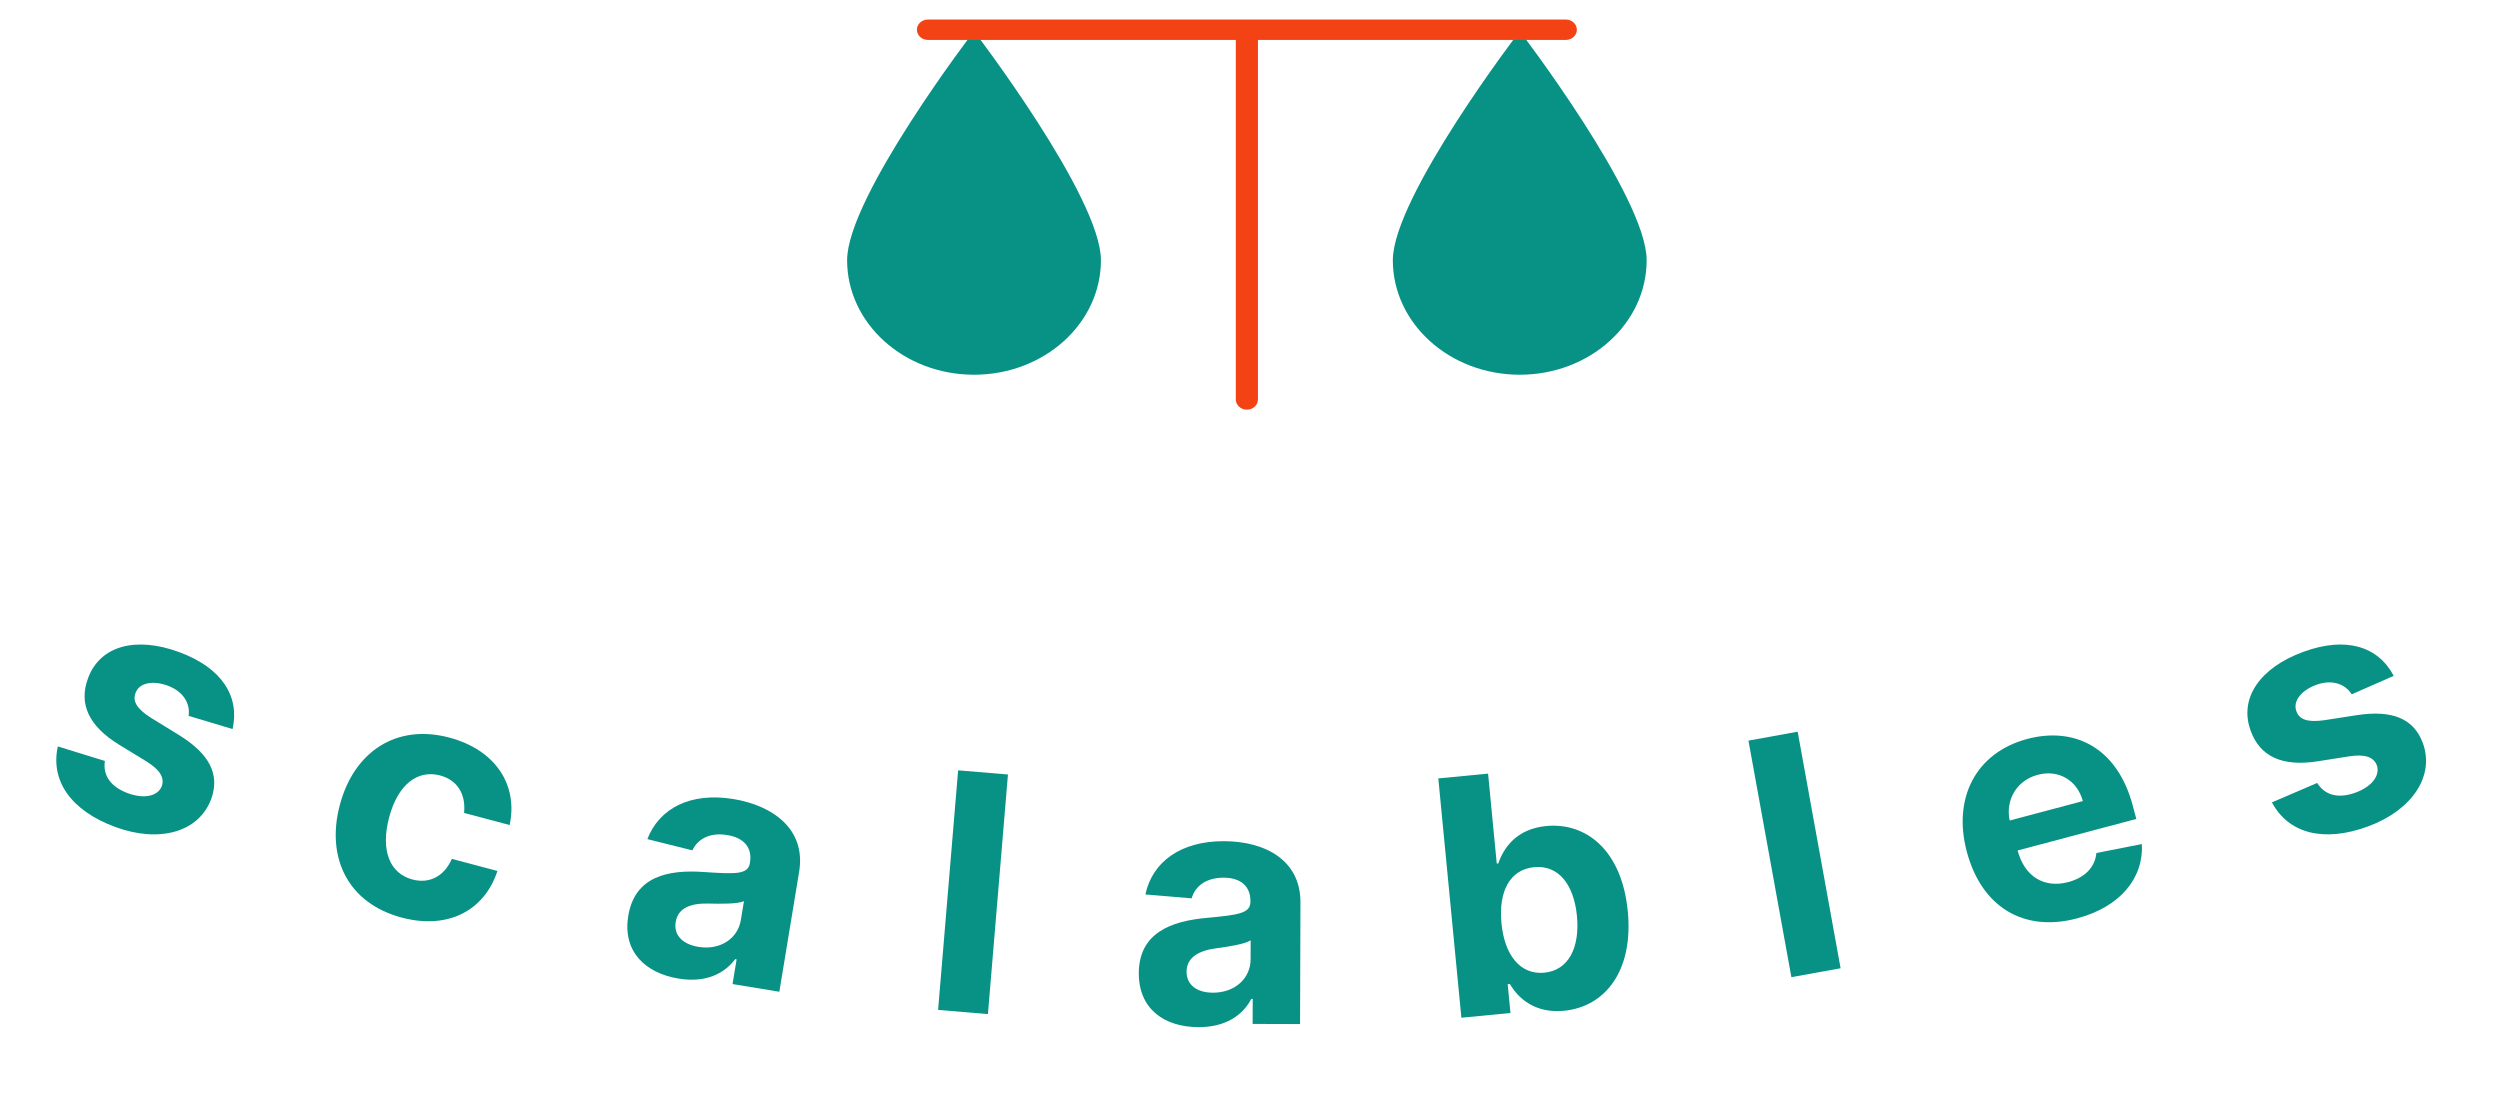 <svg width="121" height="54" viewBox="0 0 121 54" fill="none" xmlns="http://www.w3.org/2000/svg">
<path d="M11.257 35.286C11.61 33.702 10.738 32.322 8.669 31.56C6.573 30.789 4.835 31.251 4.259 32.832C3.803 34.056 4.283 35.135 5.765 36.044L7.08 36.848C7.741 37.255 7.97 37.636 7.83 38.051C7.641 38.532 6.985 38.684 6.191 38.392C5.38 38.094 4.969 37.549 5.076 36.831L2.799 36.127C2.435 37.773 3.413 39.228 5.583 40.027C7.705 40.808 9.623 40.285 10.223 38.671C10.653 37.486 10.141 36.492 8.672 35.582L7.3 34.738C6.598 34.292 6.411 33.926 6.562 33.534C6.737 33.041 7.409 32.925 8.113 33.184C8.902 33.475 9.213 34.08 9.13 34.649L11.257 35.286Z" fill="#089285"/>
<path d="M19.444 44.411C21.69 45.008 23.451 44.065 24.076 42.155L21.869 41.569C21.492 42.433 20.765 42.781 19.963 42.568C18.87 42.277 18.406 41.172 18.835 39.558C19.258 37.965 20.214 37.243 21.301 37.532C22.158 37.76 22.556 38.471 22.46 39.345L24.667 39.931C25.086 37.956 23.949 36.284 21.747 35.699C19.188 35.019 17.135 36.373 16.448 38.959C15.767 41.523 16.847 43.721 19.444 44.411Z" fill="#089285"/>
<path d="M32.844 47.364C34.117 47.574 35.032 47.155 35.585 46.422L35.652 46.434L35.455 47.628L37.72 48.001L38.678 42.193C39.017 40.142 37.421 38.992 35.504 38.675C33.441 38.335 31.921 39.098 31.332 40.613L33.511 41.157C33.768 40.612 34.347 40.275 35.205 40.417C36.018 40.551 36.416 41.037 36.299 41.743L36.294 41.777C36.202 42.332 35.601 42.308 34.081 42.206C32.35 42.082 30.726 42.402 30.408 44.325C30.127 46.029 31.201 47.093 32.844 47.364ZM33.8 45.828C33.065 45.707 32.595 45.278 32.703 44.623C32.814 43.95 33.424 43.711 34.284 43.732C34.817 43.745 35.69 43.762 36.007 43.618L35.856 44.532C35.708 45.435 34.848 46.001 33.8 45.828Z" fill="#089285"/>
<path d="M48.785 37.486L46.373 37.284L45.404 48.88L47.816 49.082L48.785 37.486Z" fill="#089285"/>
<path d="M58.008 49.714C59.297 49.718 60.134 49.159 60.563 48.348L60.631 48.348L60.627 49.558L62.923 49.565L62.942 43.679C62.948 41.599 61.19 40.719 59.247 40.713C57.156 40.706 55.778 41.702 55.437 43.291L57.675 43.48C57.842 42.901 58.36 42.477 59.23 42.48C60.053 42.482 60.524 42.899 60.521 43.614L60.521 43.649C60.519 44.211 59.923 44.283 58.405 44.426C56.677 44.579 55.124 45.154 55.118 47.103C55.113 48.83 56.343 49.709 58.008 49.714ZM58.706 48.046C57.962 48.044 57.429 47.696 57.431 47.031C57.433 46.349 57.997 46.016 58.849 45.899C59.378 45.827 60.242 45.705 60.532 45.512L60.529 46.438C60.526 47.353 59.769 48.05 58.706 48.046Z" fill="#089285"/>
<path d="M70.731 49.258L73.107 49.029L72.972 47.637L73.08 47.627C73.483 48.319 74.291 49.057 75.694 48.922C77.673 48.731 79.066 47.015 78.785 44.108C78.497 41.122 76.743 39.796 74.837 39.98C73.383 40.12 72.771 41.052 72.517 41.79L72.443 41.797L72.023 37.443L69.614 37.675L70.731 49.258ZM72.671 44.687C72.521 43.137 73.082 42.084 74.252 41.971C75.446 41.856 76.179 42.83 76.324 44.334C76.47 45.85 75.927 46.964 74.745 47.078C73.586 47.19 72.82 46.236 72.671 44.687Z" fill="#089285"/>
<path d="M87.007 35.414L84.625 35.846L86.703 47.295L89.085 46.863L87.007 35.414Z" fill="#089285"/>
<path d="M100.531 44.449C102.617 43.895 103.753 42.505 103.667 40.853L101.465 41.285C101.4 41.99 100.885 42.485 100.105 42.693C98.935 43.003 97.988 42.426 97.654 41.168L97.653 41.163L103.397 39.637L103.226 38.994C102.465 36.128 100.353 35.172 98.123 35.764C95.641 36.424 94.501 38.614 95.192 41.217C95.903 43.891 97.933 45.139 100.531 44.449ZM97.268 39.713C97.062 38.739 97.588 37.776 98.626 37.501C99.642 37.231 100.537 37.769 100.81 38.772L97.268 39.713Z" fill="#089285"/>
<path d="M115.856 32.711C115.098 31.277 113.539 30.791 111.47 31.553C109.375 32.324 108.351 33.803 108.937 35.379C109.383 36.607 110.449 37.117 112.166 36.848L113.688 36.609C114.456 36.49 114.877 36.632 115.039 37.038C115.207 37.527 114.807 38.068 114.012 38.361C113.202 38.659 112.536 38.511 112.152 37.895L109.961 38.835C110.751 40.324 112.439 40.798 114.609 40C116.731 39.219 117.853 37.577 117.264 35.959C116.823 34.778 115.788 34.353 114.08 34.612L112.487 34.859C111.664 34.975 111.285 34.817 111.145 34.421C110.96 33.932 111.396 33.408 112.1 33.149C112.889 32.859 113.518 33.118 113.824 33.605L115.856 32.711Z" fill="#089285"/>
<path d="M53.285 12.594C53.285 15.655 50.535 18.137 47.143 18.137C43.75 18.137 41 15.655 41 12.594C41 9.533 47.143 1.508 47.143 1.508C47.143 1.508 53.285 9.533 53.285 12.594Z" fill="#089285"/>
<path d="M79.698 12.594C79.698 15.655 76.948 18.137 73.556 18.137C70.163 18.137 67.413 15.655 67.413 12.594C67.413 9.533 73.556 1.508 73.556 1.508C73.556 1.508 79.698 9.533 79.698 12.594Z" fill="#089285"/>
<path fill-rule="evenodd" clip-rule="evenodd" d="M44.378 1.439C44.378 1.166 44.618 0.945 44.914 0.945H75.784C76.08 0.945 76.32 1.166 76.32 1.439C76.32 1.712 76.08 1.933 75.784 1.933H60.885V19.333C60.885 19.606 60.645 19.828 60.349 19.828C60.053 19.828 59.813 19.606 59.813 19.333V1.933H44.914C44.618 1.933 44.378 1.712 44.378 1.439Z" fill="#F34213"/>
</svg>
